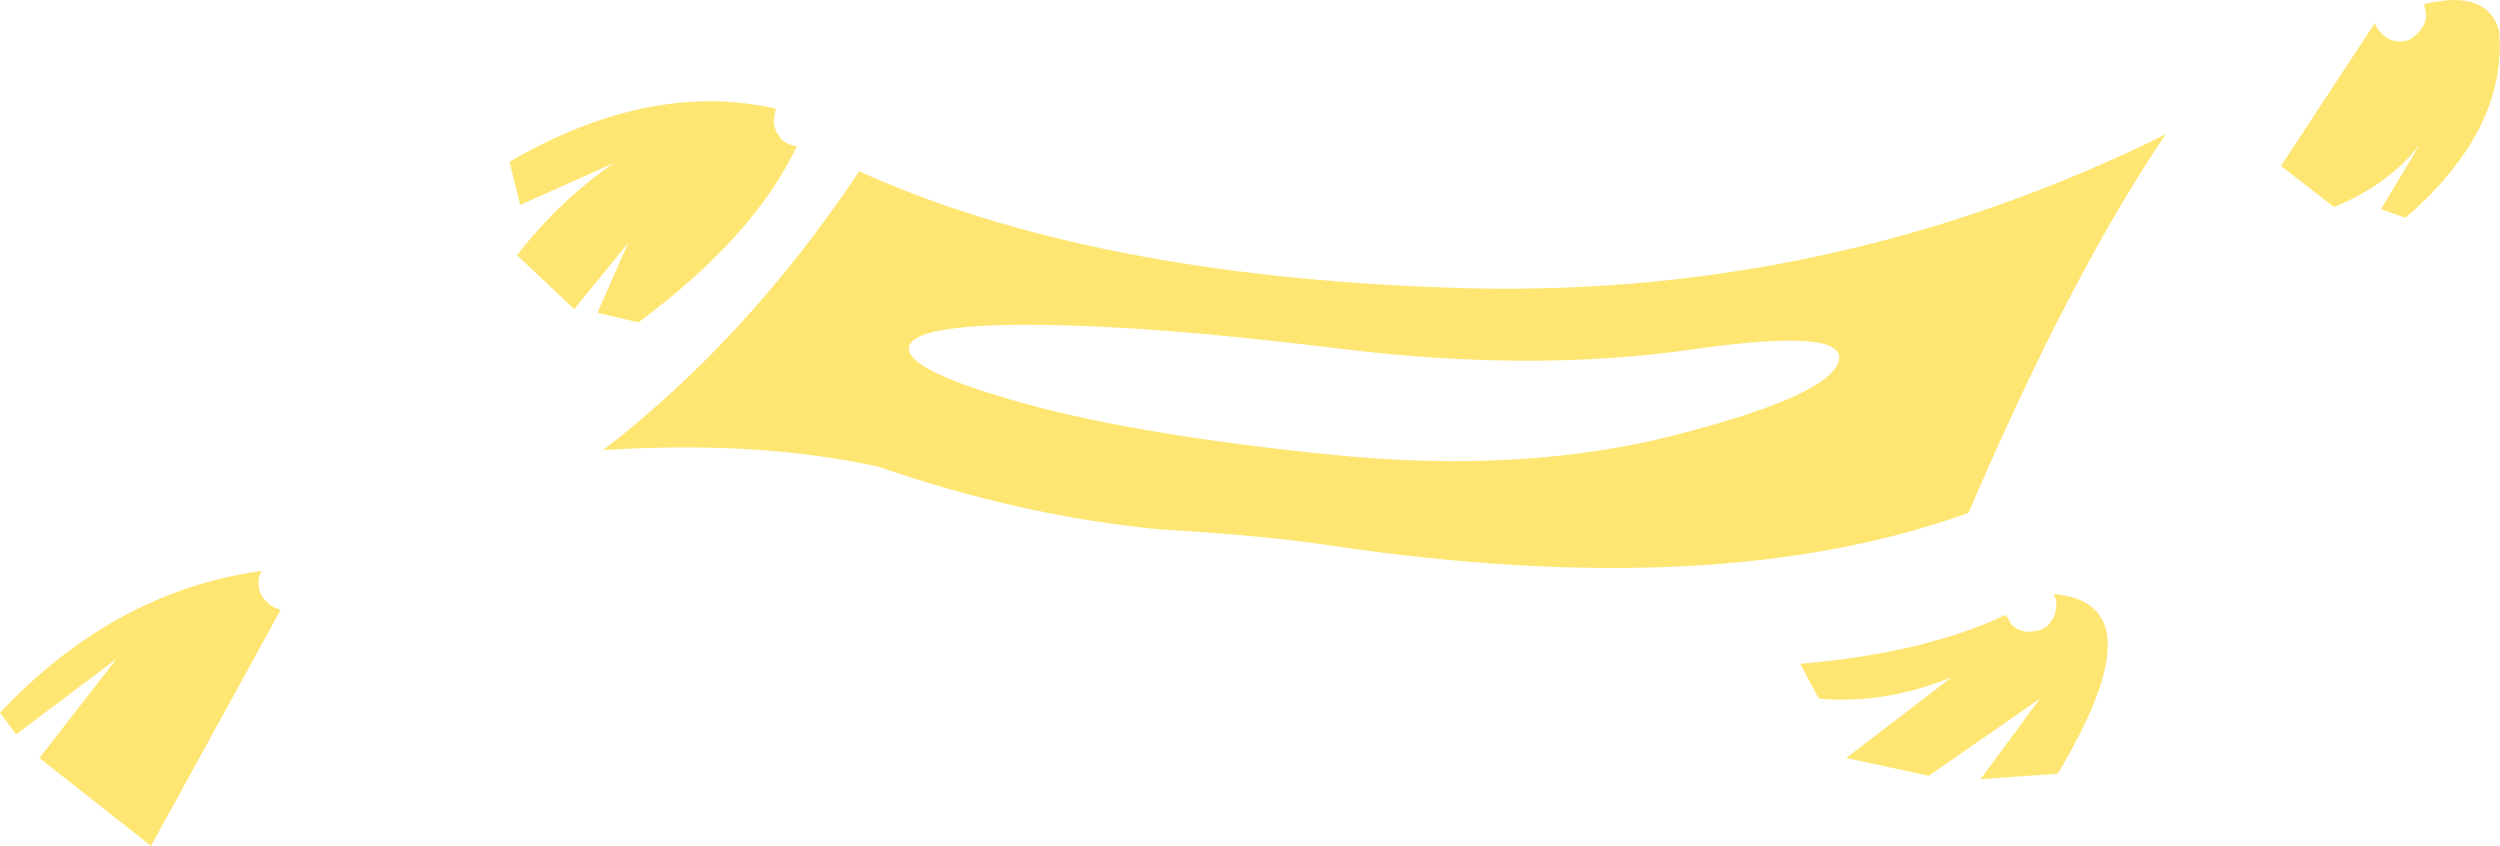 <?xml version="1.0" encoding="UTF-8" standalone="no"?>
<svg xmlns:xlink="http://www.w3.org/1999/xlink" height="101.95px" width="301.3px" xmlns="http://www.w3.org/2000/svg">
  <g transform="matrix(1.0, 0.0, 0.0, 1.0, 150.65, 51.0)">
    <path d="M141.5 -50.5 Q149.1 -52.35 150.55 -47.3 151.55 -35.35 139.25 -24.75 L136.3 -25.8 141.0 -33.6 Q137.25 -28.75 130.65 -26.05 L124.25 -31.0 135.55 -48.2 Q135.8 -47.55 136.3 -47.05 137.25 -46.0 138.6 -46.0 139.9 -46.0 140.75 -47.05 141.75 -47.95 141.75 -49.25 L141.5 -50.5 M-26.35 -11.85 Q-40.8 -11.9 -41.1 -9.1 -41.45 -6.35 -27.3 -2.4 -13.15 1.5 9.85 3.8 33.0 6.15 51.4 1.4 69.75 -3.35 70.95 -7.45 72.1 -11.6 53.05 -8.85 33.95 -6.15 11.05 -8.95 -11.9 -11.8 -26.35 -11.85 M-10.9 12.8 Q-27.55 11.2 -44.8 5.25 -59.25 2.05 -77.95 3.25 -60.45 -10.3 -47.1 -30.35 -19.4 -17.85 23.45 -16.35 69.4 -14.55 110.35 -34.8 98.95 -18.0 86.6 10.8 56.6 21.7 9.7 14.75 1.95 13.55 -10.9 12.8 M-56.75 -34.65 L-56.6 -34.3 Q-55.7 -33.5 -54.6 -33.4 -59.8 -22.45 -73.7 -12.15 L-78.65 -13.3 -74.95 -21.7 -81.45 -13.75 -88.35 -20.25 Q-83.05 -27.0 -76.65 -31.35 L-87.95 -26.3 -89.25 -31.5 Q-72.3 -41.35 -57.15 -37.9 L-57.4 -36.55 Q-57.4 -35.45 -56.75 -34.65 M-132.45 50.95 L-145.9 40.35 -136.6 28.4 -148.7 37.5 -150.65 34.9 Q-136.85 20.25 -119.1 17.8 -119.5 18.4 -119.5 19.25 -119.5 20.6 -118.55 21.45 -117.8 22.3 -116.8 22.45 L-132.45 50.95 M91.1 23.1 L91.8 24.3 Q92.7 25.15 94.0 25.15 L94.95 25.0 Q95.65 24.85 96.25 24.3 L96.95 23.25 97.2 22.05 Q97.2 21.25 96.85 20.6 109.65 21.65 97.35 42.25 L88.05 42.9 95.2 33.2 81.8 42.5 71.85 40.35 84.6 30.6 Q76.55 33.9 68.55 33.2 L66.3 29.0 Q81.2 27.75 91.1 23.1" fill="#ffe672" fill-rule="evenodd" stroke="none"/>
  </g>
</svg>
